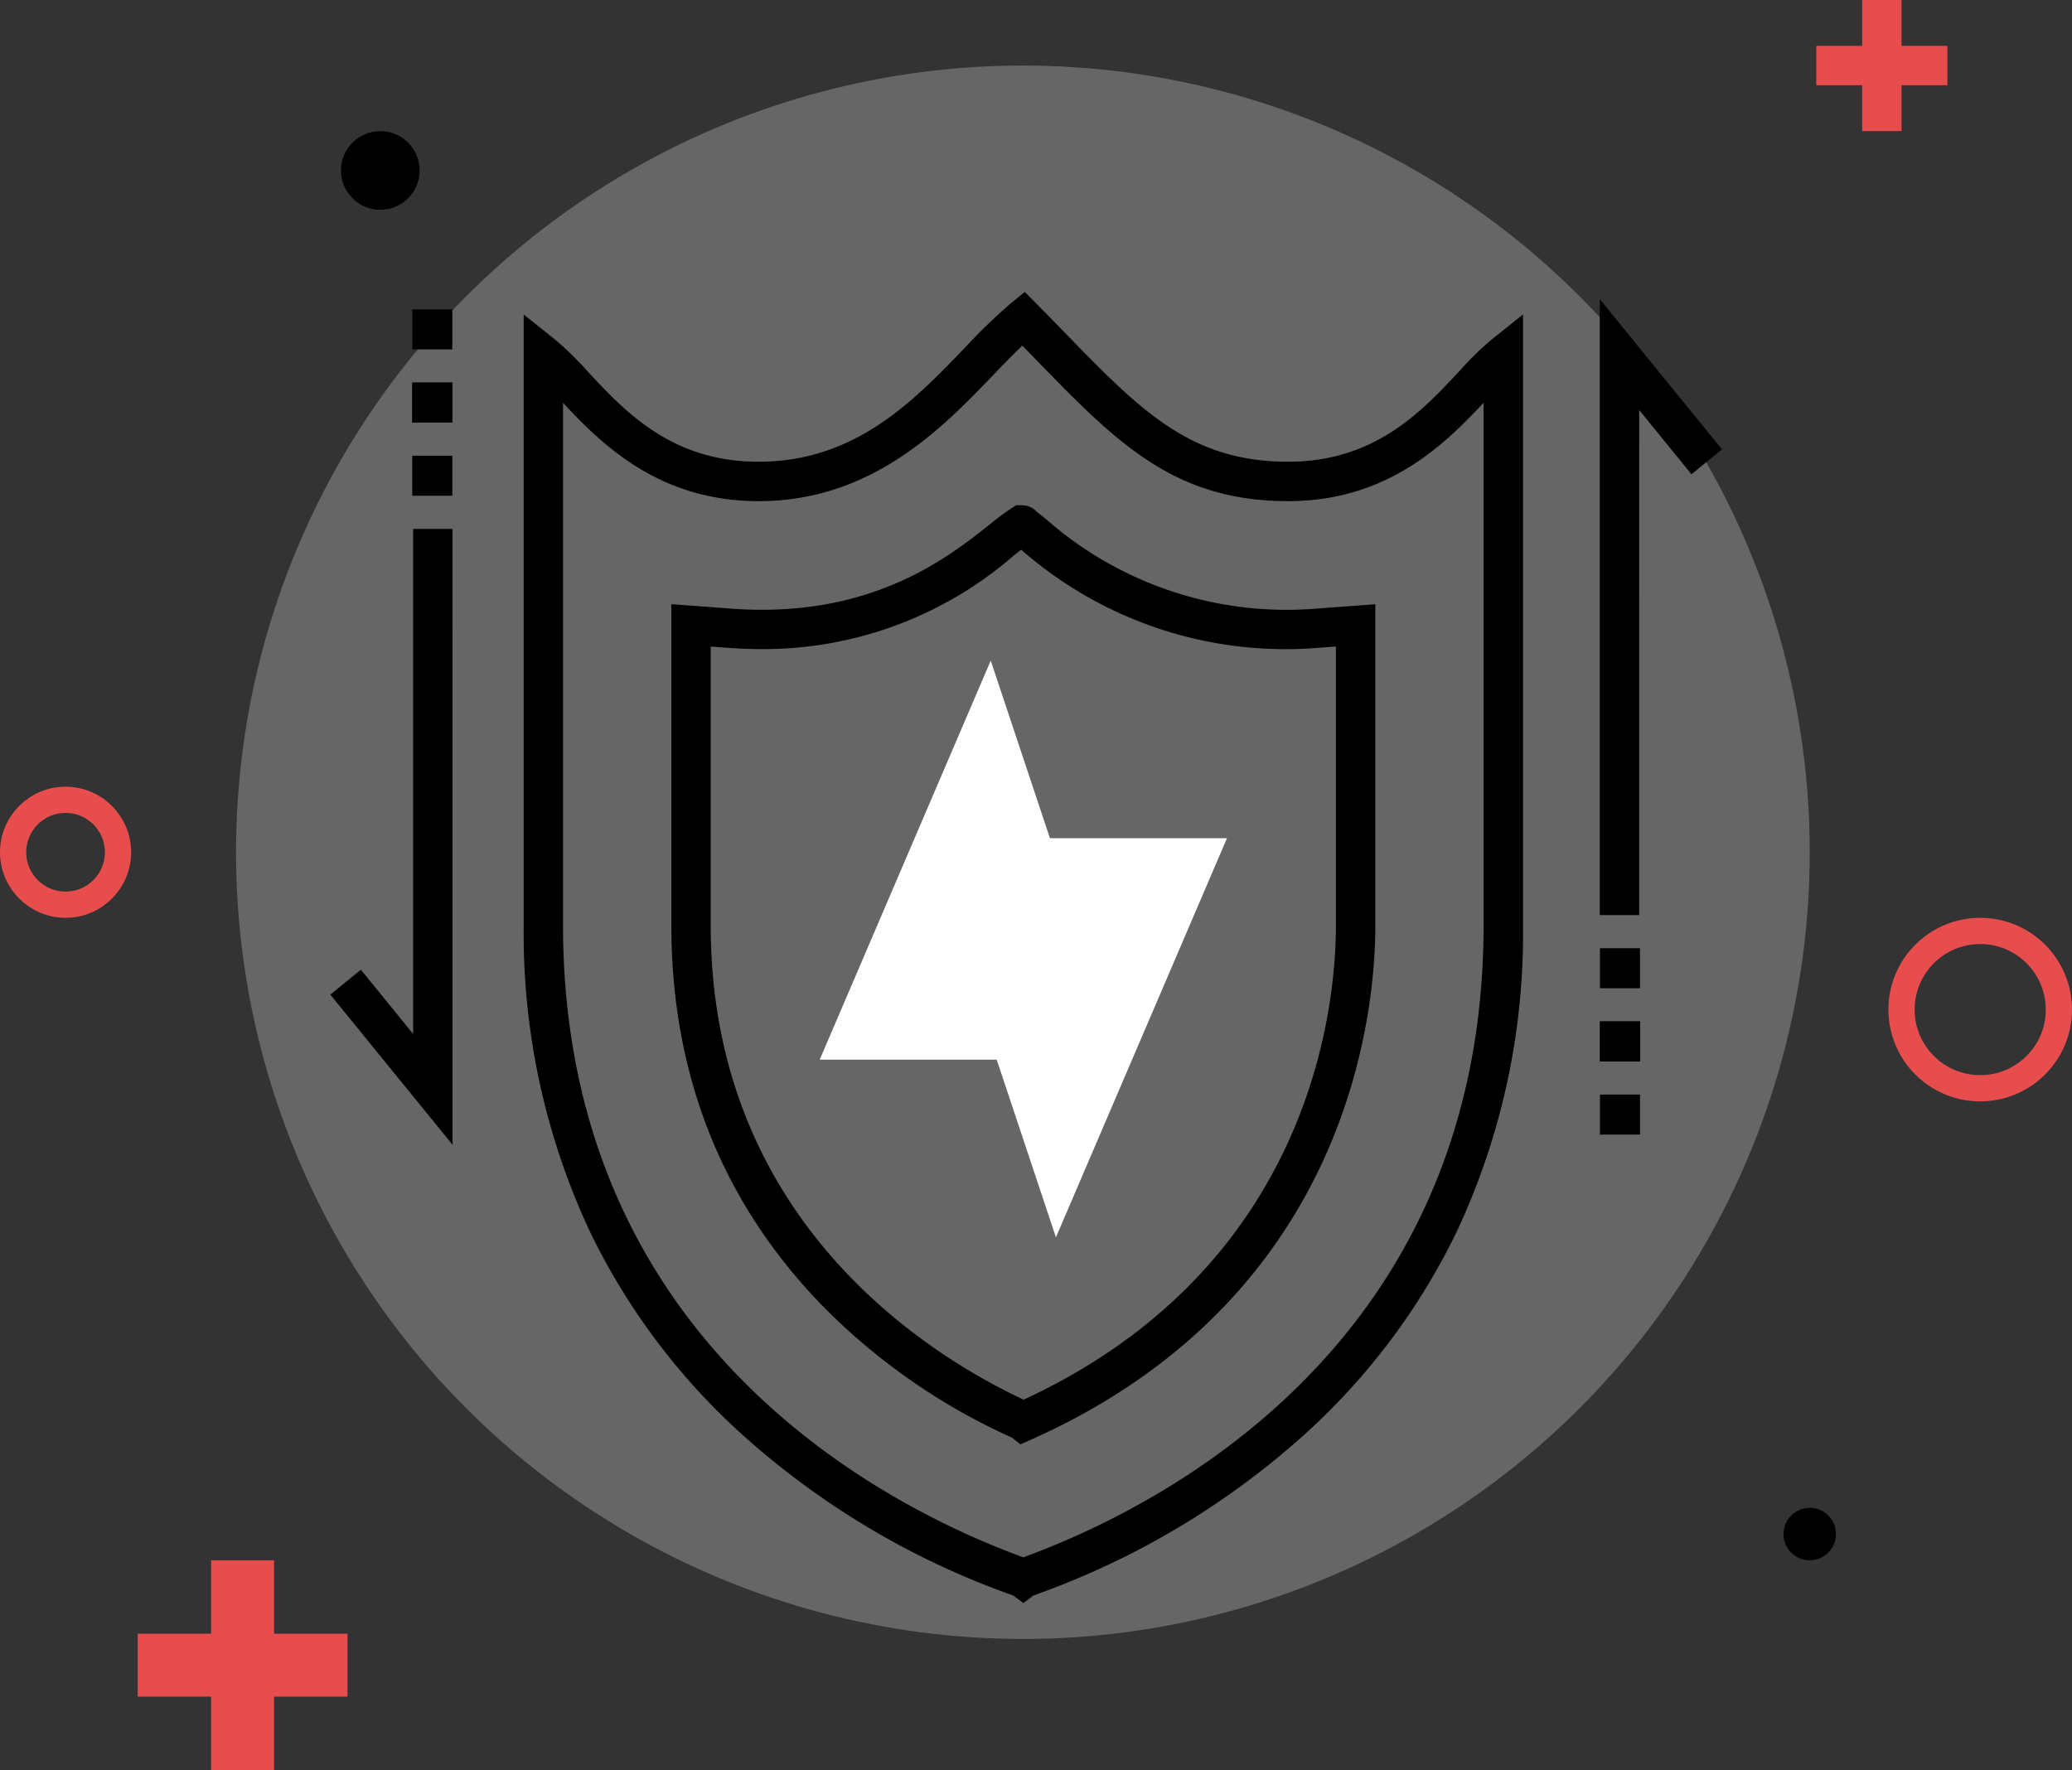 <svg xmlns="http://www.w3.org/2000/svg" width="158" height="135" viewBox="0 0 158 135"><rect x="0" y="0" width="158" height="135" fill="#333333" stroke="none"/><defs><style>.a,.d{fill:#fff;}.a{opacity:0.25;}.b{fill:#e74d4d;}.c,.f{fill:none;}.c{stroke:#e74d4d;stroke-width:2px;}.e{stroke:none;}</style></defs><g transform="translate(-436 -1125)"><g transform="translate(-47 31)"><circle class="a" cx="60" cy="60" r="60" transform="translate(501 1099)"/><path class="b" d="M-7176.5,10V6.5h-3.5v-3h3.5V0h3V3.5h3.5v3h-3.5V10Z" transform="translate(7801.5 1094)"/><path class="b" d="M-7174.4,16V10.4h-5.6V5.6h5.6V0h4.8V5.6h5.6v4.8h-5.6V16Z" transform="translate(7673.5 1213)"/><circle cx="3" cy="3" r="3" transform="translate(509 1104)"/><g class="c" transform="translate(483 1154)"><circle class="e" cx="5" cy="5" r="5"/><circle class="f" cx="5" cy="5" r="4"/></g><g class="c" transform="translate(627 1164)"><circle class="e" cx="7" cy="7" r="7"/><circle class="f" cx="7" cy="7" r="6"/></g><circle cx="2" cy="2" r="2" transform="translate(619 1209)"/></g><g transform="translate(-192.454 1046.811)"><g transform="translate(668.387 100.451)"><g transform="translate(0 0)"><path d="M770.3,200.451l-.759-.567-.356-.132a61.415,61.415,0,0,1-20.277-12.111,50.365,50.365,0,0,1-11.6-15.4,53.6,53.6,0,0,1-5.106-23.509V102.175l2.439,1.949a24.6,24.6,0,0,1,2.465,2.425c2.849,3.055,6.395,6.856,13.006,6.856,7.365,0,11.81-4.619,15.731-8.693a42.88,42.88,0,0,1,3.51-3.395l1.057-.865.961.971c.735.743,1.437,1.464,2.114,2.161,5.752,5.914,9.553,9.821,17.01,9.821,6.6,0,10.164-3.817,13.032-6.885a24.593,24.593,0,0,1,2.439-2.4l2.439-1.949v46.561a53.581,53.581,0,0,1-5.106,23.5,50.38,50.38,0,0,1-11.6,15.4,61.456,61.456,0,0,1-20.277,12.116l-.356.132Zm-35.1-91.538v39.823c0,31.9,24.49,44.331,35.018,48.2l.08.029.08-.029c10.529-3.87,35.019-16.313,35.019-48.2V108.911c-2.919,3.111-7.291,7.5-14.907,7.5-8.726,0-13.1-4.5-19.163-10.73q-.54-.555-1.1-1.13c-.709.67-1.453,1.443-2.225,2.246-3.9,4.057-9.252,9.614-17.895,9.614C742.457,116.407,738.105,112.015,735.2,108.913Z" transform="translate(-732.2 -100.451)"/></g></g><g transform="translate(653.642 118.526)"><path d="M662.961,243.724l-9.318-11.451,2.329-1.9,3.986,4.9V196.753h3Z" transform="translate(-653.642 -196.753)"/></g><g transform="translate(679.649 116.727)"><g transform="translate(0 0)"><path d="M818.816,258.784l-.613-.491-.32-.15a47.719,47.719,0,0,1-14.22-9.985c-7.607-7.848-11.464-17.59-11.464-28.958V194.707l4.653.345c10.567.76,16.436-3.9,19.59-6.4a20.763,20.763,0,0,1,1.684-1.257l.367-.231h.434a1.558,1.558,0,0,1,1.162.518c.2.148.43.337.72.574a27.752,27.752,0,0,0,20.418,6.8l4.653-.345v24.529c0,6.44-1.887,28.3-26.228,39.175ZM795.2,197.941V219.2c0,22.532,16.611,32.783,23.86,36.179,22.089-10.232,23.815-30.216,23.814-36.143v-21.3l-1.432.106a30.573,30.573,0,0,1-22.536-7.464l-.032-.026c-.178.139-.368.29-.568.449a29.091,29.091,0,0,1-19.21,7.131q-1.194,0-2.465-.09Z" transform="translate(-792.2 -187.165)"/></g></g><g transform="translate(690.96 128.572)"><path class="d" d="M870.479,294.259l-4.515-13.546h-13.5l13.043-30.439,4.515,13.546h13.5Z" transform="translate(-852.465 -250.274)"/></g><rect width="3.054" height="3.054" transform="translate(659.891 112.945)"/><rect width="3.054" height="3.054" transform="translate(659.891 107.365)"/><rect width="3.054" height="3.054" transform="translate(659.891 107.365)"/><rect width="3.054" height="3.054" transform="translate(659.891 101.784)"/><g transform="translate(750.442 101.01)"><path d="M1172.382,150.4h-3V103.427l9.319,11.451-2.329,1.9-3.986-4.9Z" transform="translate(-1169.378 -103.427)"/></g><rect width="3.054" height="3.054" transform="translate(753.512 153.562) rotate(180)"/><rect width="3.054" height="3.054" transform="translate(753.512 159.143) rotate(180)"/><rect width="3.054" height="3.054" transform="translate(753.512 159.143) rotate(180)"/><rect width="3.054" height="3.054" transform="translate(753.512 164.723) rotate(180)"/></g></g></svg>